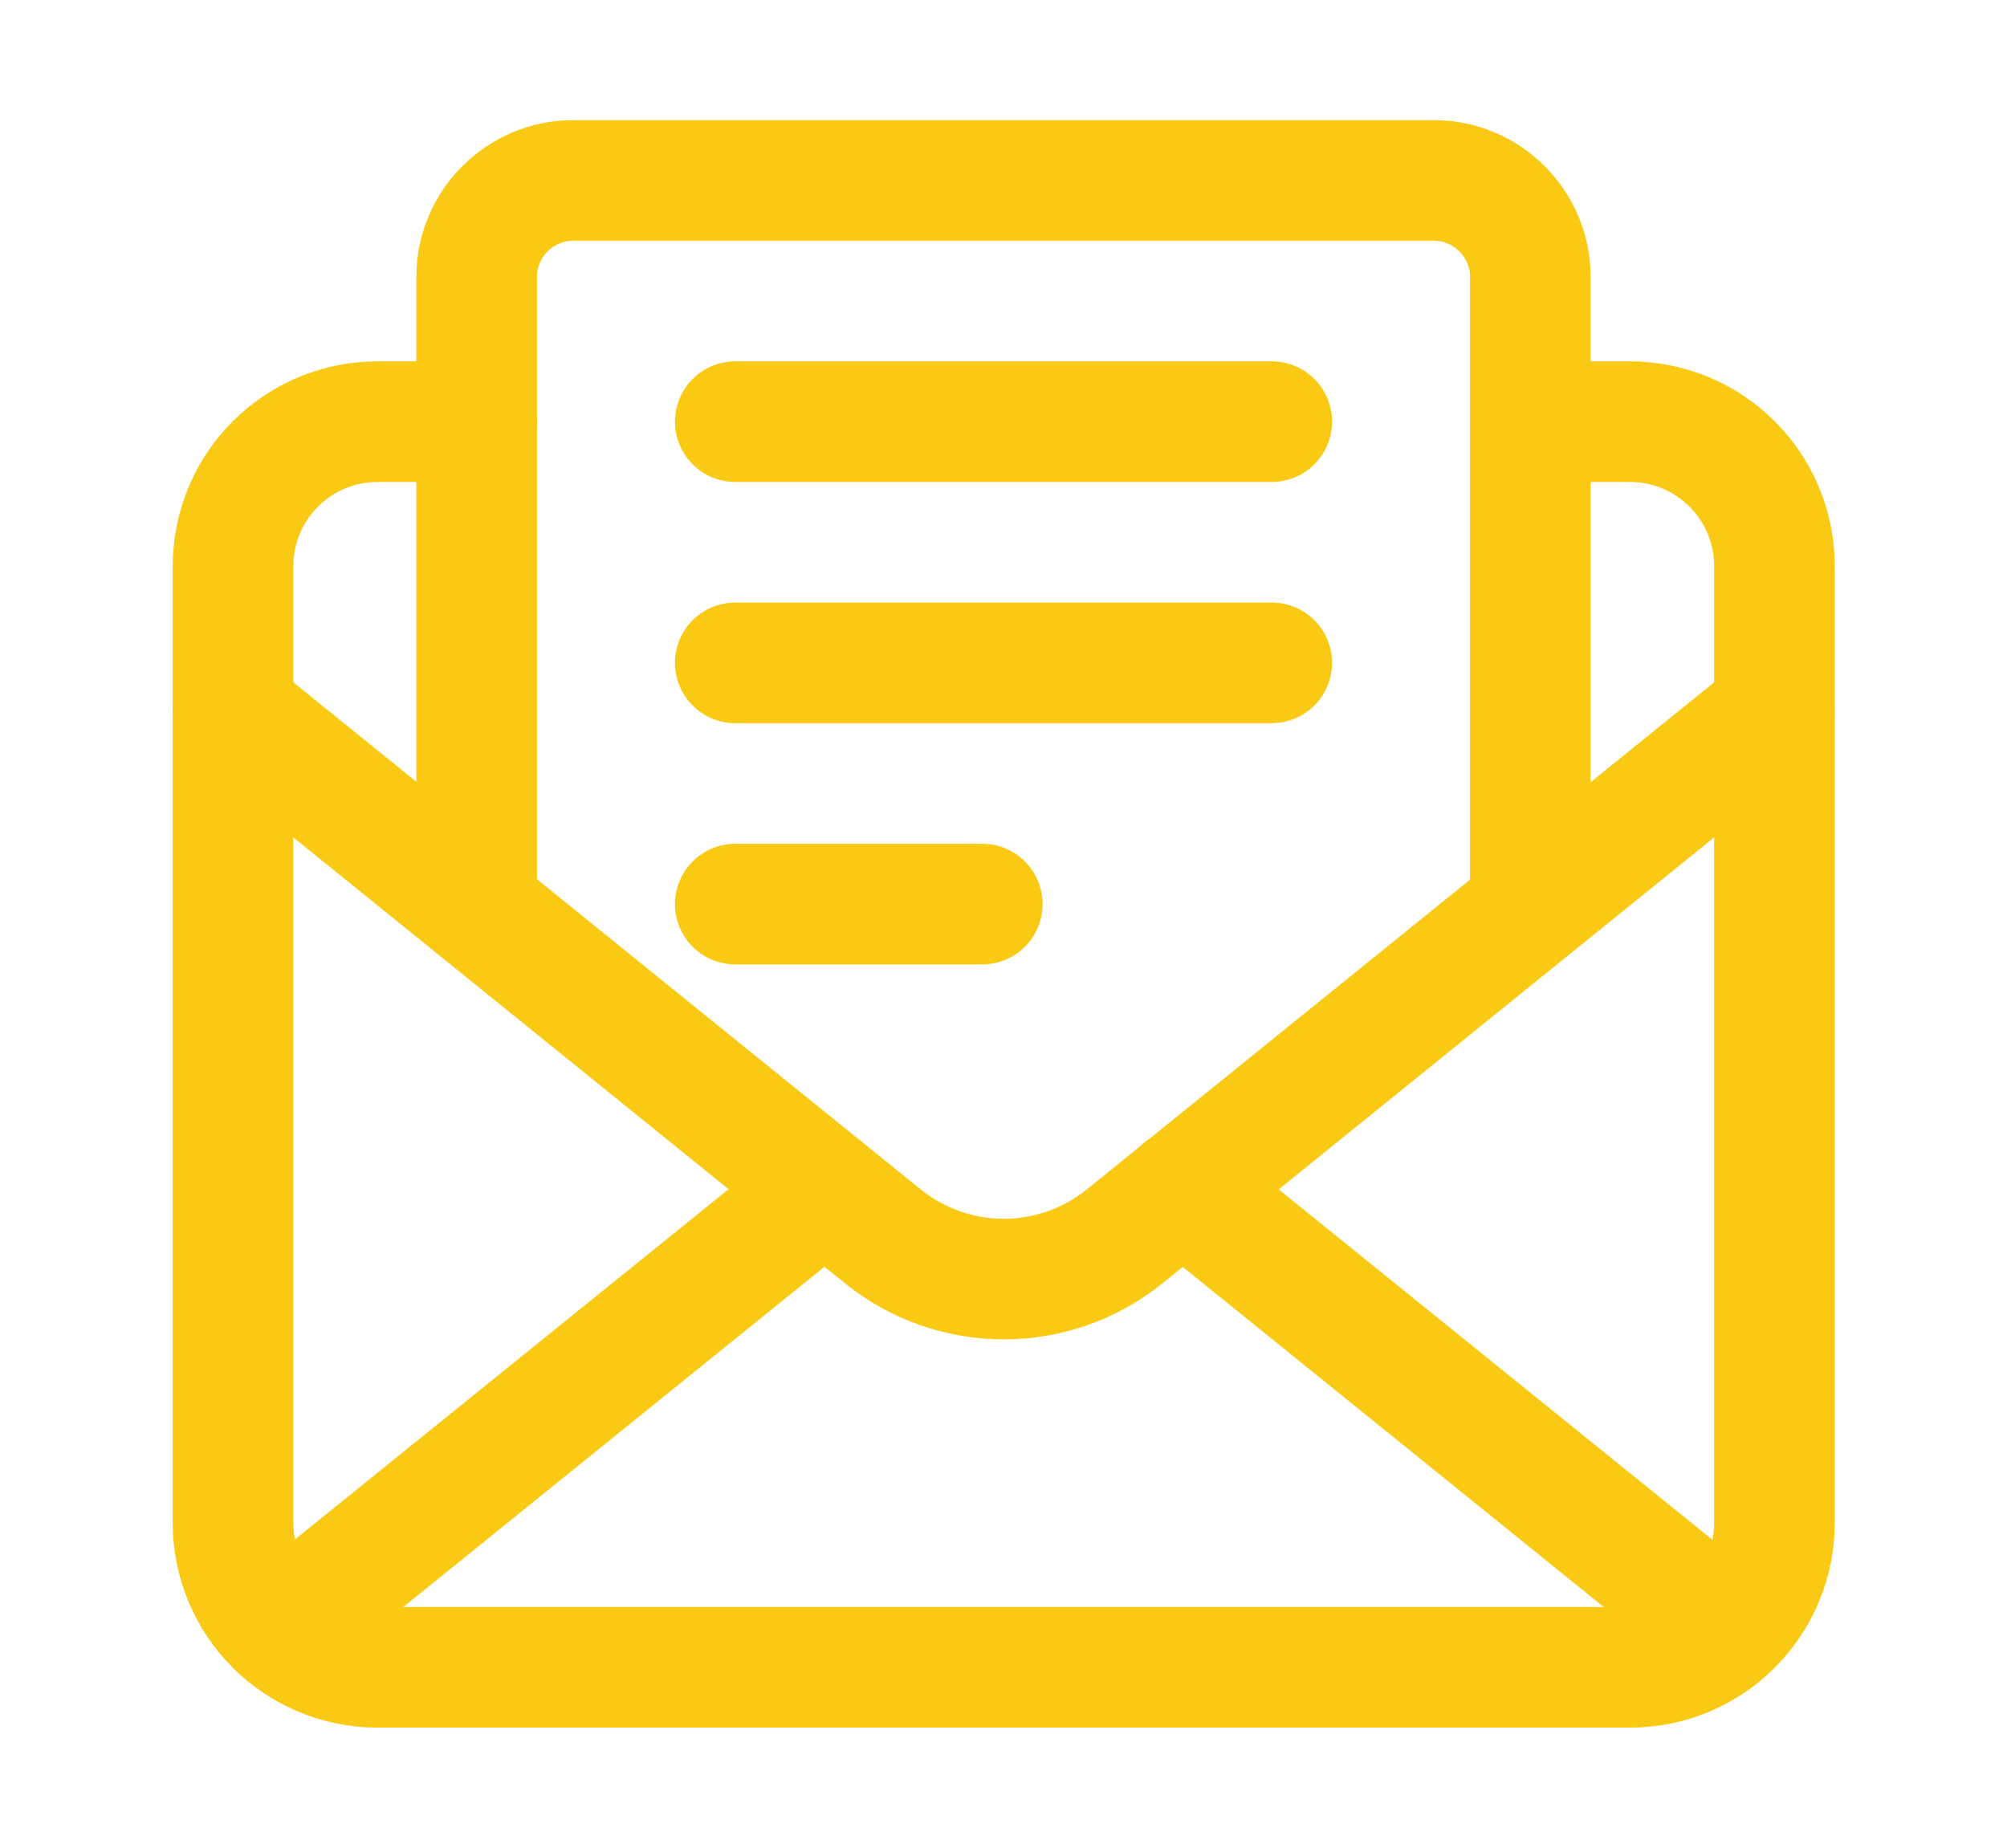 <?xml version="1.0" encoding="utf-8"?>
<!-- Generator: Adobe Illustrator 19.1.0, SVG Export Plug-In . SVG Version: 6.00 Build 0)  -->
<svg version="1.2" baseProfile="tiny" id="Layer_2" xmlns="http://www.w3.org/2000/svg" xmlns:xlink="http://www.w3.org/1999/xlink"
	 x="0px" y="0px" viewBox="0 0 416 383" xml:space="preserve">
<path fill="none" stroke="#F9C913" stroke-width="25" stroke-linecap="round" stroke-miterlimit="10" d="M98.8,87.4H78.3
	c-16.6,0-30,13.4-30,30v198.2c0,16.6,13.4,30,30,30h259.5c16.6,0,30-13.4,30-30V117.4c0-16.6-13.4-30-30-30h-20.5"/>
<line fill="none" stroke="#F9C913" stroke-width="25" stroke-linecap="round" stroke-miterlimit="10" x1="245.1" y1="246.5" x2="358" y2="337.7"/>
<line fill="none" stroke="#F9C913" stroke-width="25" stroke-linecap="round" stroke-miterlimit="10" x1="58" y1="337.7" x2="170.9" y2="246.5"/>
<path fill="none" stroke="#F9C913" stroke-width="25" stroke-linecap="round" stroke-miterlimit="10" d="M48.3,147.4l134.6,108.8
	c14.7,11.9,35.6,11.9,50.3,0l134.6-108.8"/>
<path fill="none" stroke="#F9C913" stroke-width="25" stroke-linecap="round" stroke-miterlimit="10" d="M317.2,188.2V57.4
	c0-11-9-20-20-20H118.8c-11,0-20,9-20,20v130.8"/>
<line fill="none" stroke="#F9C913" stroke-width="25" stroke-linecap="round" stroke-miterlimit="10" x1="152.4" y1="87.4" x2="263.6" y2="87.4"/>
<line fill="none" stroke="#F9C913" stroke-width="25" stroke-linecap="round" stroke-miterlimit="10" x1="152.4" y1="137.4" x2="263.6" y2="137.4"/>
<line fill="none" stroke="#F9C913" stroke-width="25" stroke-linecap="round" stroke-miterlimit="10" x1="152.4" y1="187.4" x2="203.6" y2="187.4"/>
</svg>
